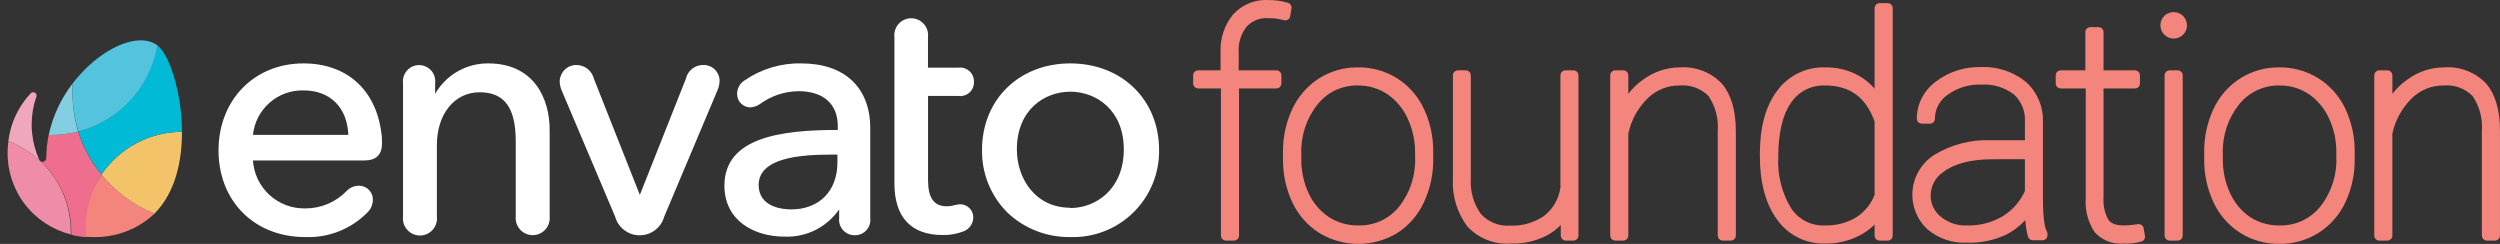 <svg viewBox="0 0 328 32" fill="none" xmlns="http://www.w3.org/2000/svg">
<rect x="0" y="0" width="328" height="32" fill="#333333" stroke="none"/>
<g id="logo">
<path fill-rule="evenodd" clip-rule="evenodd" d="M125.745 12.589C126.002 12.625 126.265 12.604 126.512 12.529C126.761 12.453 126.99 12.324 127.184 12.151C127.378 11.978 127.531 11.765 127.634 11.527C127.7 11.374 127.745 11.212 127.766 11.047C127.778 10.956 127.783 10.864 127.781 10.771C127.789 10.624 127.779 10.477 127.752 10.334C127.73 10.218 127.697 10.105 127.652 9.995C127.553 9.749 127.401 9.528 127.207 9.347C127.139 9.284 127.067 9.227 126.991 9.175C126.849 9.078 126.693 9.002 126.528 8.949C126.276 8.868 126.009 8.843 125.745 8.877H121.75V4.862C121.759 4.789 121.763 4.716 121.764 4.642C121.765 4.593 121.764 4.543 121.761 4.494C121.751 4.307 121.718 4.121 121.661 3.941C121.566 3.643 121.409 3.369 121.202 3.136C121.119 3.043 121.027 2.958 120.93 2.88C120.89 2.848 120.85 2.818 120.808 2.789C120.697 2.712 120.579 2.645 120.454 2.59C120.169 2.462 119.861 2.396 119.549 2.396C119.237 2.396 118.929 2.462 118.644 2.59C118.359 2.717 118.104 2.904 117.897 3.136C117.689 3.369 117.533 3.643 117.438 3.941C117.343 4.238 117.313 4.552 117.348 4.862V24.065C117.348 28.497 119.535 30.835 123.672 30.835C124.627 30.856 125.577 30.686 126.464 30.334C126.609 30.274 126.746 30.197 126.872 30.106C126.987 30.023 127.091 29.928 127.186 29.822C127.24 29.762 127.291 29.699 127.337 29.633C127.42 29.513 127.49 29.385 127.546 29.251C127.564 29.208 127.579 29.165 127.594 29.121C127.653 28.945 127.687 28.76 127.696 28.573C127.703 28.341 127.664 28.111 127.58 27.895C127.496 27.679 127.369 27.482 127.208 27.317C127.046 27.151 126.852 27.02 126.638 26.932C126.425 26.843 126.194 26.799 125.963 26.802C125.846 26.807 125.729 26.818 125.614 26.835C125.463 26.858 125.314 26.891 125.168 26.934C125.018 26.977 124.866 27.009 124.712 27.031C124.55 27.054 124.386 27.066 124.221 27.067C122.536 27.067 121.759 25.969 121.759 23.611V12.589H125.745ZM97.685 10.553C99.873 9.044 102.479 8.262 105.136 8.318C110.816 8.318 114.177 11.491 114.177 16.812V28.601C114.213 28.884 114.189 29.172 114.105 29.445C114.021 29.719 113.88 29.971 113.69 30.185C113.502 30.399 113.269 30.571 113.008 30.688C112.911 30.732 112.811 30.767 112.709 30.795C112.634 30.815 112.558 30.831 112.481 30.842C112.381 30.857 112.281 30.864 112.179 30.864C112.006 30.869 111.834 30.852 111.667 30.814C111.551 30.788 111.438 30.751 111.329 30.705C111.06 30.592 110.819 30.422 110.622 30.208C110.424 29.993 110.275 29.739 110.185 29.461C110.094 29.184 110.064 28.891 110.097 28.601V27.474C109.298 28.631 108.219 29.565 106.961 30.189C105.702 30.814 104.305 31.108 102.901 31.044C98.992 31.044 95.044 28.98 95.044 24.359C95.044 17.996 102.542 17.049 109.917 17.049V16.547C109.917 13.631 108.032 11.964 104.748 11.964C102.955 11.987 101.212 12.562 99.759 13.612C99.377 13.897 98.919 14.062 98.442 14.085C98.212 14.085 97.984 14.039 97.77 13.95C97.558 13.86 97.365 13.729 97.204 13.564C97.136 13.495 97.075 13.421 97.021 13.342C96.944 13.232 96.88 13.114 96.831 12.989C96.746 12.775 96.705 12.545 96.71 12.314C96.707 11.962 96.795 11.614 96.966 11.306C96.995 11.253 97.026 11.201 97.06 11.152C97.109 11.079 97.162 11.011 97.219 10.945C97.353 10.793 97.511 10.661 97.685 10.553ZM109.869 20.287H108.979C104.946 20.287 99.579 20.704 99.532 24.245C99.532 27.247 102.798 27.474 103.801 27.474C107.483 27.474 109.869 25.06 109.869 21.319V20.287ZM60.033 9.371C61.258 8.668 62.647 8.305 64.059 8.319C70.014 8.319 72.144 12.873 72.115 17.125V28.412C72.126 28.536 72.127 28.661 72.119 28.786C72.115 28.834 72.11 28.882 72.103 28.93C72.084 29.065 72.052 29.198 72.009 29.328C71.957 29.481 71.89 29.628 71.806 29.767C71.731 29.893 71.642 30.013 71.541 30.123C71.332 30.352 71.077 30.536 70.793 30.661C70.612 30.741 70.422 30.797 70.228 30.826C70.161 30.836 70.093 30.844 70.024 30.848C69.98 30.85 69.935 30.852 69.891 30.852C69.58 30.852 69.272 30.787 68.989 30.661C68.704 30.536 68.449 30.352 68.24 30.123C68.17 30.047 68.107 29.966 68.049 29.881C67.999 29.808 67.952 29.731 67.911 29.651C67.876 29.585 67.844 29.516 67.816 29.446C67.801 29.407 67.786 29.367 67.772 29.328C67.674 29.033 67.637 28.721 67.666 28.412V18.535C67.666 14.208 66.236 12.106 62.932 12.106C59.628 12.106 57.319 14.956 57.319 19.037V28.412C57.354 28.724 57.323 29.041 57.227 29.341C57.132 29.64 56.975 29.917 56.765 30.152C56.555 30.386 56.299 30.574 56.011 30.703C55.724 30.831 55.413 30.898 55.099 30.898C54.952 30.898 54.806 30.883 54.663 30.855C54.499 30.822 54.339 30.771 54.185 30.703C53.899 30.574 53.642 30.386 53.432 30.152C53.223 29.917 53.065 29.64 52.97 29.341C52.874 29.041 52.843 28.724 52.878 28.412V10.904C52.844 10.606 52.873 10.305 52.962 10.02C52.979 9.967 52.997 9.914 53.019 9.863C53.044 9.801 53.072 9.74 53.103 9.681C53.125 9.639 53.148 9.597 53.173 9.556C53.205 9.505 53.238 9.455 53.273 9.406C53.314 9.351 53.356 9.299 53.401 9.248C53.6 9.024 53.844 8.846 54.117 8.723C54.39 8.601 54.686 8.538 54.985 8.538C55.284 8.538 55.58 8.601 55.853 8.723C55.978 8.779 56.097 8.848 56.209 8.926C56.34 9.019 56.462 9.127 56.569 9.248C56.768 9.472 56.917 9.735 57.007 10.02C57.055 10.17 57.086 10.324 57.099 10.48C57.102 10.522 57.104 10.565 57.105 10.607L57.104 10.727L57.101 10.788C57.099 10.826 57.096 10.865 57.091 10.904V12.315C57.793 11.089 58.808 10.073 60.033 9.371ZM28.671 19.738C28.671 13.12 33.357 8.319 39.813 8.319C45.437 8.319 49.28 11.709 50.028 17.381C50.101 17.847 50.132 18.319 50.123 18.791C50.123 20.316 49.347 21.054 47.766 21.054H33.186C33.298 22.784 34.074 24.404 35.351 25.575C36.628 26.747 38.308 27.379 40.041 27.342C41.052 27.35 42.054 27.153 42.986 26.763C43.919 26.372 44.762 25.796 45.465 25.069C45.666 24.855 45.907 24.682 46.175 24.562C46.444 24.441 46.734 24.376 47.027 24.368C47.278 24.358 47.53 24.399 47.765 24.491C47.999 24.582 48.212 24.721 48.39 24.899C48.568 25.077 48.707 25.29 48.798 25.525C48.89 25.76 48.931 26.011 48.92 26.262C48.908 26.608 48.821 26.943 48.668 27.247C48.636 27.31 48.602 27.372 48.564 27.432C48.533 27.483 48.499 27.532 48.464 27.58C48.391 27.68 48.309 27.774 48.221 27.862C47.157 28.944 45.879 29.791 44.469 30.349C43.058 30.907 41.547 31.163 40.031 31.101C33.348 31.101 28.671 26.357 28.671 19.738ZM45.702 17.693C45.56 14.095 43.316 11.86 39.813 11.86C38.178 11.823 36.589 12.402 35.362 13.482C34.134 14.563 33.357 16.066 33.186 17.693H45.702ZM92.242 8.527C91.718 8.527 91.209 8.705 90.8 9.032C90.391 9.359 90.104 9.815 89.989 10.326L83.949 25.571L77.918 10.326C77.793 9.818 77.502 9.366 77.094 9.041C76.684 8.715 76.178 8.535 75.655 8.527C75.078 8.517 74.522 8.735 74.105 9.134C73.902 9.328 73.742 9.556 73.628 9.805C73.574 9.922 73.531 10.044 73.498 10.169C73.458 10.327 73.435 10.491 73.431 10.658C73.436 11.092 73.533 11.522 73.715 11.917L80.701 28.412C80.894 29.119 81.315 29.742 81.897 30.187C82.128 30.363 82.378 30.507 82.643 30.617C83.047 30.784 83.482 30.872 83.925 30.872C84.215 30.872 84.502 30.835 84.778 30.762C85.201 30.65 85.6 30.456 85.952 30.187C86.535 29.742 86.956 29.119 87.149 28.412L94.135 11.841C94.17 11.761 94.203 11.68 94.231 11.598L94.254 11.529L94.288 11.417C94.36 11.161 94.401 10.896 94.41 10.629C94.411 10.544 94.406 10.459 94.397 10.375L94.384 10.282L94.368 10.194C94.341 10.061 94.302 9.931 94.249 9.806C94.14 9.545 93.98 9.309 93.776 9.113C93.574 8.916 93.334 8.763 93.069 8.662C92.806 8.561 92.524 8.515 92.242 8.527ZM128.84 19.681C128.84 13.053 133.716 8.319 140.428 8.319C147.178 8.319 152.072 13.082 152.072 19.681C152.093 21.206 151.803 22.718 151.223 24.128C150.641 25.537 149.78 26.815 148.692 27.882C147.604 28.949 146.311 29.785 144.89 30.338C143.47 30.891 141.952 31.151 140.428 31.101C137.358 31.151 134.391 29.995 132.164 27.881C131.09 26.806 130.242 25.527 129.671 24.118C129.1 22.71 128.818 21.201 128.84 19.681ZM133.413 19.605C133.413 23.412 135.827 27.256 140.428 27.256V27.294C143.808 27.294 147.443 24.794 147.443 19.605C147.443 14.417 143.808 12.03 140.428 12.03C137.048 12.03 133.413 14.388 133.413 19.605Z" fill="white"/>
<path fill-rule="evenodd" clip-rule="evenodd" d="M167.41 9.228H162.514V6.898C162.432 5.68 162.8 4.474 163.547 3.509C163.594 3.457 163.642 3.407 163.692 3.359C163.769 3.284 163.849 3.213 163.933 3.145C164.197 2.933 164.491 2.759 164.806 2.631C165.286 2.436 165.804 2.351 166.32 2.382C167.04 2.368 167.756 2.458 168.451 2.647C168.634 2.693 168.827 2.666 168.99 2.571C169.069 2.519 169.136 2.451 169.187 2.371C169.213 2.329 169.234 2.285 169.251 2.238C169.259 2.217 169.266 2.195 169.271 2.172C169.277 2.151 169.281 2.129 169.283 2.107L169.444 1.103C169.467 0.945 169.433 0.784 169.348 0.649C169.322 0.608 169.293 0.571 169.26 0.537C169.184 0.458 169.087 0.398 168.98 0.365C168.11 0.111 167.207 -0.01 166.301 0.005C165.8 -0.016 165.3 0.029 164.813 0.136C164.65 0.172 164.488 0.215 164.329 0.265C164.16 0.319 163.993 0.38 163.828 0.448C163.046 0.776 162.346 1.271 161.776 1.899C160.648 3.285 160.065 5.036 160.138 6.823V9.228H157.204C157.028 9.228 156.859 9.298 156.735 9.422C156.611 9.546 156.541 9.715 156.541 9.891V10.941L156.544 11.008C156.547 11.04 156.553 11.071 156.56 11.101C156.572 11.146 156.587 11.189 156.607 11.23C156.639 11.296 156.682 11.357 156.735 11.41C156.792 11.468 156.859 11.513 156.931 11.546C156.988 11.571 157.047 11.588 157.108 11.598C157.139 11.602 157.172 11.604 157.204 11.604H160.185V30.902C160.185 31.078 160.256 31.246 160.38 31.371C160.504 31.495 160.673 31.565 160.848 31.565H161.899C161.965 31.565 162.03 31.555 162.092 31.536C162.194 31.505 162.29 31.448 162.368 31.371C162.432 31.307 162.482 31.231 162.515 31.149C162.524 31.125 162.533 31.1 162.539 31.075C162.555 31.019 162.562 30.961 162.562 30.902V11.604H167.457C167.632 11.604 167.801 11.535 167.925 11.41C168.049 11.286 168.12 11.117 168.12 10.941V9.891C168.12 9.857 168.117 9.825 168.112 9.792L168.103 9.743C168.094 9.703 168.082 9.663 168.065 9.625C168.028 9.542 167.975 9.467 167.909 9.404C167.842 9.342 167.764 9.294 167.678 9.264C167.592 9.234 167.5 9.221 167.41 9.228ZM183.257 10.241C181.729 9.301 179.966 8.816 178.174 8.839C176.362 8.814 174.582 9.317 173.052 10.288C171.529 11.265 170.314 12.654 169.549 14.293C168.72 16.072 168.304 18.013 168.328 19.975V20.922C168.311 22.886 168.738 24.828 169.577 26.603C170.354 28.231 171.574 29.606 173.099 30.57C174.642 31.506 176.411 32 178.216 32C180.02 32 181.789 31.506 183.332 30.57C184.86 29.58 186.072 28.174 186.826 26.518C187.652 24.739 188.066 22.797 188.038 20.836V19.89C188.057 17.924 187.626 15.981 186.779 14.208C186.007 12.577 184.785 11.201 183.257 10.241ZM185.662 19.994V20.59C185.766 22.947 185.02 25.262 183.56 27.114C182.918 27.909 182.102 28.545 181.174 28.972C180.246 29.399 179.232 29.606 178.211 29.576C176.839 29.601 175.491 29.215 174.339 28.468C173.177 27.689 172.255 26.601 171.679 25.325C171.03 23.909 170.706 22.365 170.732 20.808V20.183C170.644 17.843 171.397 15.549 172.853 13.716C173.487 12.91 174.302 12.264 175.23 11.83C176.159 11.396 177.177 11.186 178.201 11.216C179.546 11.207 180.864 11.596 181.988 12.333C183.149 13.125 184.072 14.219 184.658 15.496C184.793 15.781 184.914 16.071 185.022 16.366C185.117 16.62 185.2 16.878 185.273 17.138C185.534 18.065 185.665 19.026 185.662 19.994ZM205.39 9.228H206.431C206.607 9.228 206.776 9.298 206.9 9.422C206.933 9.455 206.963 9.492 206.989 9.531C207.014 9.569 207.034 9.61 207.051 9.652C207.068 9.697 207.08 9.744 207.087 9.792L207.092 9.836L207.094 9.891V30.902C207.094 31.078 207.025 31.246 206.9 31.371C206.776 31.495 206.607 31.565 206.431 31.565H205.437C205.349 31.565 205.263 31.548 205.184 31.515C205.153 31.502 205.122 31.486 205.092 31.468L205.06 31.446L205.042 31.433L205.004 31.403L204.969 31.371C204.845 31.246 204.774 31.078 204.774 30.902V29.52C204.262 30.041 203.679 30.487 203.042 30.845C201.551 31.631 199.88 32.013 198.196 31.953C197.141 32.028 196.083 31.865 195.1 31.477C194.117 31.088 193.234 30.484 192.515 29.709C191.165 27.904 190.494 25.681 190.622 23.431V9.891C190.622 9.715 190.691 9.546 190.816 9.422C190.94 9.298 191.108 9.228 191.284 9.228H192.306C192.388 9.228 192.467 9.243 192.542 9.271L192.567 9.281L192.601 9.297L192.644 9.32C192.669 9.334 192.693 9.351 192.716 9.369C192.736 9.385 192.757 9.403 192.775 9.422C192.9 9.546 192.969 9.715 192.969 9.891V23.488C192.873 25.138 193.351 26.771 194.323 28.109C194.804 28.622 195.393 29.023 196.049 29.279C196.187 29.334 196.326 29.381 196.468 29.422C196.581 29.454 196.696 29.483 196.811 29.507C196.912 29.529 197.015 29.546 197.119 29.561C197.183 29.57 197.248 29.578 197.313 29.584C197.372 29.59 197.431 29.595 197.49 29.598C197.547 29.602 197.603 29.604 197.659 29.605L197.753 29.607C197.871 29.608 197.99 29.604 198.11 29.595C199.705 29.672 201.282 29.223 202.597 28.317C203.756 27.405 204.518 26.083 204.727 24.624V9.891C204.727 9.715 204.797 9.546 204.921 9.422C204.968 9.376 205.019 9.338 205.075 9.307C205.171 9.256 205.279 9.228 205.39 9.228ZM220.424 8.839C218.694 8.843 217.009 9.397 215.614 10.421C214.859 10.943 214.191 11.582 213.636 12.314V9.891C213.636 9.715 213.566 9.546 213.442 9.422C213.318 9.297 213.149 9.228 212.973 9.228H211.923C211.747 9.228 211.578 9.297 211.454 9.422C211.33 9.546 211.26 9.715 211.26 9.891V30.902C211.26 31.012 211.287 31.118 211.337 31.213C211.368 31.271 211.408 31.324 211.454 31.37C211.578 31.495 211.747 31.565 211.923 31.565H212.973C213.149 31.565 213.318 31.495 213.442 31.37C213.518 31.294 213.575 31.2 213.606 31.098C213.626 31.035 213.636 30.969 213.636 30.902V17.532C214.002 15.799 214.864 14.21 216.116 12.958C216.395 12.677 216.7 12.424 217.028 12.206C217.174 12.108 217.325 12.016 217.479 11.932C217.668 11.829 217.864 11.736 218.064 11.653C218.795 11.354 219.578 11.205 220.367 11.216C221.061 11.153 221.76 11.245 222.415 11.484C223.069 11.723 223.663 12.104 224.154 12.598C225.062 13.939 225.489 15.548 225.366 17.163V30.902C225.366 31.078 225.435 31.246 225.56 31.37C225.684 31.495 225.852 31.565 226.028 31.565H227.079C227.157 31.565 227.232 31.551 227.304 31.525C227.394 31.493 227.478 31.44 227.548 31.37C227.672 31.246 227.742 31.078 227.742 30.902V17.191C227.742 14.464 227.108 12.381 225.915 10.979C225.852 10.913 225.787 10.847 225.722 10.784C225.662 10.725 225.601 10.667 225.538 10.61C225.401 10.486 225.259 10.368 225.113 10.255C224.867 10.067 224.609 9.894 224.34 9.74C224.041 9.569 223.73 9.42 223.409 9.295C222.953 9.117 222.481 8.989 222.002 8.912C221.482 8.827 220.952 8.803 220.424 8.839ZM246.609 0.412H247.66C247.836 0.412 248.004 0.482 248.129 0.606C248.253 0.73 248.323 0.899 248.323 1.075V30.902C248.323 30.989 248.306 31.075 248.272 31.155C248.239 31.236 248.19 31.309 248.129 31.371C248.067 31.432 247.994 31.481 247.914 31.514L247.884 31.526L247.856 31.535L247.836 31.541L247.786 31.552C247.745 31.561 247.703 31.565 247.66 31.565H246.609C246.563 31.565 246.518 31.56 246.473 31.55C246.434 31.542 246.394 31.53 246.356 31.514C246.275 31.481 246.202 31.432 246.141 31.371C246.079 31.309 246.03 31.236 245.997 31.155C245.964 31.075 245.947 30.989 245.947 30.902V29.463L245.816 29.589L245.689 29.707C245.59 29.796 245.49 29.883 245.386 29.968L245.224 30.097L245.083 30.205C245.005 30.262 244.927 30.318 244.848 30.373C244.573 30.563 244.285 30.737 243.987 30.892C242.583 31.615 241.022 31.979 239.443 31.953C238.213 31.989 236.993 31.718 235.892 31.166C234.792 30.614 233.845 29.798 233.138 28.79C231.652 26.755 230.894 23.952 230.894 20.458V20.183C230.894 16.661 231.652 13.924 233.147 11.926C233.87 10.933 234.826 10.133 235.93 9.595C237.034 9.057 238.254 8.797 239.481 8.839C241.067 8.81 242.631 9.213 244.006 10.004C244.736 10.436 245.392 10.982 245.947 11.623V1.075C245.947 1.043 245.949 1.01 245.954 0.979L245.964 0.924L245.981 0.867C246.013 0.77 246.067 0.68 246.141 0.606C246.265 0.482 246.434 0.412 246.609 0.412ZM233.308 20.59C233.182 22.934 233.759 25.262 234.965 27.276C235.441 28.017 236.104 28.619 236.886 29.023C237.669 29.427 238.545 29.618 239.424 29.576C240.86 29.621 242.278 29.256 243.514 28.525C244.619 27.825 245.471 26.79 245.947 25.571V15.95C244.82 12.769 242.699 11.216 239.462 11.216C238.585 11.178 237.711 11.365 236.927 11.762C236.866 11.793 236.805 11.825 236.746 11.858C236.647 11.913 236.55 11.971 236.455 12.033C236.396 12.07 236.339 12.11 236.282 12.15L236.14 12.254L236.047 12.326L235.961 12.396L235.859 12.483C235.784 12.549 235.711 12.617 235.64 12.687C235.596 12.73 235.553 12.774 235.511 12.818C235.427 12.907 235.347 13 235.269 13.095C235.168 13.219 235.073 13.347 234.984 13.479C233.877 15.051 233.308 17.447 233.308 20.59ZM268.034 26.026V15.979C268.065 14.984 267.876 13.994 267.479 13.081C267.083 12.167 266.49 11.352 265.743 10.695C264.094 9.382 262.026 8.709 259.92 8.801C257.786 8.733 255.693 9.401 253.994 10.695C253.871 10.784 253.752 10.877 253.636 10.974C253.362 11.204 253.109 11.458 252.88 11.733C252.6 12.069 252.356 12.436 252.154 12.827C251.718 13.673 251.489 14.611 251.485 15.562C251.485 15.735 251.553 15.901 251.673 16.024C251.793 16.148 251.957 16.22 252.129 16.225H253.18C253.219 16.227 253.257 16.226 253.295 16.222C253.344 16.216 253.393 16.204 253.44 16.186C253.524 16.156 253.599 16.107 253.662 16.045C253.7 16.008 253.733 15.966 253.761 15.921C253.781 15.89 253.797 15.858 253.811 15.824C253.845 15.741 253.862 15.652 253.861 15.562C253.864 14.945 254.016 14.338 254.307 13.793C254.467 13.493 254.666 13.216 254.899 12.971C255.088 12.771 255.299 12.592 255.528 12.438C256.801 11.512 258.348 11.042 259.92 11.103C261.464 10.997 262.995 11.454 264.228 12.39C264.72 12.845 265.105 13.404 265.354 14.027C265.432 14.224 265.497 14.426 265.547 14.632L265.572 14.739L265.587 14.808L265.607 14.915C265.624 15.011 265.637 15.107 265.649 15.204C265.661 15.308 265.668 15.412 265.673 15.516C265.676 15.6 265.677 15.684 265.675 15.767L265.672 15.882L265.667 15.988V18.394H261.132C258.567 18.305 256.032 18.962 253.833 20.287C253.023 20.788 252.338 21.47 251.835 22.28C251.331 23.089 251.021 24.004 250.929 24.953C250.838 25.901 250.966 26.859 251.307 27.749C251.646 28.64 252.187 29.44 252.887 30.088C254.316 31.295 256.147 31.921 258.018 31.839C259.816 31.907 261.604 31.543 263.234 30.779C263.343 30.721 263.45 30.662 263.556 30.6L263.701 30.515L263.835 30.433C263.908 30.388 263.98 30.341 264.052 30.294C264.116 30.251 264.179 30.209 264.24 30.165C264.328 30.104 264.415 30.041 264.501 29.977C264.939 29.649 265.347 29.284 265.723 28.885C265.767 29.618 265.884 30.344 266.074 31.053C266.116 31.191 266.201 31.311 266.318 31.396C266.433 31.482 266.574 31.527 266.717 31.527H267.967C268.143 31.527 268.311 31.457 268.436 31.333C268.56 31.209 268.63 31.04 268.63 30.864V30.694C268.631 30.602 268.612 30.512 268.573 30.428C268.298 29.955 268.034 28.771 268.034 26.026ZM265.667 20.884V25.069C265.051 26.427 264.046 27.57 262.779 28.355C261.35 29.204 259.708 29.627 258.045 29.576C256.795 29.633 255.568 29.218 254.609 28.412C254.197 28.079 253.865 27.658 253.638 27.179C253.614 27.128 253.591 27.077 253.57 27.025L253.547 26.968C253.518 26.895 253.492 26.821 253.468 26.747C253.355 26.392 253.299 26.021 253.303 25.647C253.304 25.293 253.355 24.942 253.455 24.606C253.528 24.358 253.627 24.117 253.751 23.888C254.044 23.348 254.466 22.888 254.979 22.55C256.446 21.452 258.632 20.893 261.473 20.893L265.667 20.884ZM276.601 28.8C277.169 29.633 278.361 29.718 280.473 29.416C280.562 29.399 280.654 29.402 280.742 29.422C280.831 29.443 280.913 29.482 280.986 29.536L281.009 29.555L281.04 29.58L281.062 29.601L281.087 29.628L281.108 29.652C281.129 29.679 281.149 29.707 281.165 29.737C281.211 29.816 281.239 29.903 281.25 29.993L281.42 30.94C281.433 31.007 281.434 31.076 281.426 31.143C281.415 31.229 281.387 31.312 281.344 31.388C281.265 31.524 281.141 31.627 280.993 31.678C280.21 31.902 279.394 31.995 278.58 31.953C278.198 31.985 277.814 31.969 277.44 31.905C277.121 31.851 276.807 31.763 276.505 31.641C275.848 31.376 275.261 30.961 274.793 30.428C273.939 29.119 273.537 27.566 273.647 26.007V11.604H270.372C270.196 11.604 270.027 11.535 269.903 11.41C269.779 11.286 269.709 11.117 269.709 10.942V9.891C269.709 9.819 269.721 9.748 269.743 9.681C269.776 9.584 269.83 9.495 269.903 9.422C270.027 9.298 270.196 9.228 270.372 9.228H273.6V4.219C273.6 4.043 273.67 3.874 273.794 3.75C273.918 3.626 274.086 3.556 274.262 3.556H275.323C275.498 3.556 275.667 3.626 275.791 3.75C275.916 3.874 275.985 4.043 275.985 4.219V9.228H280.104C280.216 9.228 280.325 9.256 280.422 9.309C280.455 9.328 280.488 9.349 280.518 9.374C280.538 9.389 280.555 9.405 280.572 9.422C280.697 9.546 280.766 9.715 280.766 9.891V10.942C280.766 11.079 280.724 11.213 280.645 11.324L280.615 11.362C280.601 11.379 280.588 11.395 280.572 11.41C280.448 11.535 280.28 11.604 280.104 11.604H275.985V25.865C275.909 26.882 276.121 27.9 276.601 28.8ZM283.947 2.098C283.817 2.232 283.71 2.384 283.628 2.549C283.574 2.661 283.53 2.778 283.5 2.899C283.465 3.038 283.446 3.183 283.445 3.329C283.448 3.788 283.631 4.227 283.956 4.551C284.28 4.876 284.719 5.059 285.178 5.062C285.406 5.064 285.633 5.021 285.843 4.935C286.055 4.849 286.247 4.721 286.408 4.56C286.575 4.401 286.706 4.21 286.796 3.998C286.811 3.961 286.825 3.924 286.838 3.886C286.851 3.849 286.863 3.811 286.873 3.773C286.911 3.628 286.93 3.479 286.929 3.329C286.93 3.194 286.914 3.06 286.884 2.929C286.861 2.836 286.833 2.746 286.797 2.658C286.709 2.445 286.58 2.251 286.418 2.088C286.086 1.767 285.642 1.589 285.181 1.59C285.09 1.591 285 1.598 284.912 1.612C284.794 1.631 284.679 1.661 284.568 1.703C284.436 1.752 284.311 1.816 284.194 1.896C284.147 1.928 284.102 1.961 284.058 1.998C284.02 2.029 283.983 2.063 283.947 2.098ZM284.657 9.228H285.708C286.074 9.228 286.37 9.525 286.37 9.891V30.902C286.37 31.268 286.074 31.565 285.708 31.565H284.657C284.291 31.565 283.994 31.268 283.994 30.902V9.891C283.994 9.675 284.098 9.483 284.258 9.362C284.369 9.278 284.508 9.228 284.657 9.228ZM304.121 10.241C302.594 9.301 300.831 8.816 299.037 8.839C297.225 8.814 295.445 9.317 293.915 10.288C292.389 11.261 291.173 12.651 290.412 14.293C289.58 16.07 289.162 18.013 289.191 19.975V20.922C289.17 22.886 289.598 24.829 290.441 26.603C291.206 28.239 292.428 29.619 293.961 30.576C295.493 31.532 297.269 32.023 299.075 31.991C300.885 32.015 302.664 31.515 304.197 30.552C305.735 29.572 306.96 28.172 307.727 26.518C308.553 24.739 308.967 22.797 308.939 20.836V19.89C308.953 17.925 308.523 15.983 307.68 14.208C306.894 12.575 305.659 11.199 304.121 10.241ZM306.526 19.994V20.59C306.627 22.948 305.878 25.263 304.414 27.114C303.773 27.908 302.959 28.543 302.032 28.97C301.106 29.397 300.095 29.604 299.075 29.576C297.7 29.6 296.349 29.215 295.194 28.468C294.053 27.678 293.15 26.591 292.58 25.325C291.931 23.909 291.608 22.365 291.634 20.808V20.183C291.551 17.844 292.303 15.552 293.754 13.716C294.393 12.913 295.21 12.269 296.14 11.835C297.07 11.401 298.088 11.19 299.113 11.216C300.446 11.208 301.752 11.59 302.871 12.314C304.03 13.108 304.953 14.201 305.541 15.477C306.207 16.889 306.543 18.433 306.526 19.994ZM323.679 9.288C324.633 9.658 325.494 10.236 326.198 10.979C327.391 12.381 328.006 14.464 327.996 17.191V30.902C327.996 31.078 327.927 31.246 327.802 31.37C327.678 31.495 327.509 31.565 327.333 31.565H326.283C326.108 31.565 325.938 31.495 325.814 31.37C325.69 31.246 325.62 31.078 325.62 30.902V17.163C325.745 15.546 325.314 13.936 324.399 12.598C323.908 12.104 323.315 11.723 322.66 11.484C322.006 11.245 321.307 11.153 320.612 11.216C319.825 11.205 319.042 11.353 318.313 11.653C317.585 11.952 316.924 12.396 316.371 12.958C315.115 14.209 314.251 15.798 313.881 17.532V30.902C313.881 31.078 313.812 31.246 313.687 31.37C313.563 31.495 313.395 31.565 313.218 31.565H312.168C311.992 31.565 311.823 31.495 311.699 31.37C311.575 31.246 311.505 31.078 311.505 30.902V9.891C311.505 9.715 311.575 9.546 311.699 9.422C311.823 9.298 311.992 9.228 312.168 9.228H313.218C313.395 9.228 313.563 9.298 313.687 9.422C313.812 9.546 313.881 9.715 313.881 9.891V12.314C314.442 11.584 315.112 10.945 315.87 10.421C317.264 9.397 318.948 8.843 320.679 8.839C321.7 8.765 322.724 8.918 323.679 9.288Z" fill="#F3857D"/>
<path d="M12.19 31.101C15.193 31.184 18.107 30.074 20.294 28.014C17.564 26.94 15.157 25.178 13.307 22.901C11.859 25.024 11.087 27.536 11.092 30.107C11.092 30.429 11.092 30.751 11.092 31.054C11.457 31.09 11.823 31.106 12.19 31.101V31.101Z" fill="#F3857D"/>
<path d="M13.307 22.901C15.151 25.176 17.551 26.937 20.274 28.014C22.963 25.315 23.891 21.225 23.872 17.295C21.788 17.299 19.736 17.812 17.895 18.789C16.054 19.766 14.479 21.177 13.307 22.901V22.901Z" fill="#F3C36A"/>
<path d="M13.307 22.901C12.515 21.934 11.832 20.883 11.271 19.767C10.867 18.958 10.525 18.119 10.249 17.257C9.083 17.558 7.884 17.711 6.68 17.712H6.386C6.176 18.711 6.072 19.73 6.074 20.751V20.751C6.071 20.877 6.021 20.997 5.933 21.087C5.845 21.177 5.726 21.229 5.6 21.234V21.234C5.538 21.248 5.473 21.248 5.411 21.234V21.234C6.656 22.414 7.647 23.836 8.324 25.412C9.001 26.987 9.35 28.685 9.349 30.4C9.349 30.533 9.349 30.665 9.349 30.798C9.971 30.957 10.604 31.065 11.243 31.12C11.243 30.798 11.243 30.476 11.243 30.173C11.18 27.596 11.899 25.06 13.307 22.901V22.901Z" fill="#EF6E8D"/>
<path d="M5.354 21.187C5.309 21.154 5.268 21.116 5.231 21.073C4.03 19.962 2.625 19.094 1.094 18.517V18.602C1.039 19.029 1.008 19.459 1 19.89C0.946 22.371 1.737 24.796 3.242 26.769C4.747 28.742 6.877 30.146 9.283 30.75C9.283 30.618 9.283 30.485 9.283 30.353C9.285 28.638 8.938 26.941 8.262 25.365C7.587 23.789 6.597 22.368 5.354 21.187V21.187Z" fill="#EF8DA9"/>
<path d="M5.165 20.998C4.661 19.889 4.341 18.706 4.218 17.494C4.173 17.114 4.15 16.731 4.152 16.348C4.152 15.138 4.351 13.935 4.739 12.788C4.802 12.685 4.821 12.562 4.793 12.444C4.765 12.327 4.691 12.226 4.588 12.163C4.485 12.1 4.361 12.081 4.244 12.11C4.127 12.138 4.026 12.212 3.963 12.315C2.804 13.569 1.949 15.072 1.463 16.708C1.291 17.3 1.168 17.905 1.094 18.517C2.613 19.089 4.008 19.947 5.203 21.045L5.165 20.998Z" fill="#F0A6BB"/>
<path d="M10.268 17.257C9.758 15.588 9.506 13.851 9.52 12.106C9.52 11.727 9.52 11.339 9.52 10.96C7.987 12.95 6.916 15.257 6.386 17.712H6.679C7.89 17.713 9.096 17.56 10.268 17.257V17.257Z" fill="#84CEE2"/>
<path d="M21.107 6.406C20.962 6.232 20.797 6.077 20.615 5.942C20.273 7.965 19.495 9.888 18.334 11.579C17.174 13.27 15.658 14.688 13.893 15.733C12.764 16.412 11.543 16.925 10.268 17.258C10.543 18.119 10.885 18.958 11.29 19.767C11.845 20.882 12.521 21.933 13.306 22.901C14.479 21.177 16.054 19.766 17.895 18.789C19.736 17.812 21.788 17.299 23.872 17.295C23.862 12.523 22.442 7.978 21.107 6.406Z" fill="#00BAD6"/>
<path d="M11.697 8.574C10.904 9.306 10.176 10.104 9.52 10.96C9.52 11.339 9.52 11.727 9.52 12.106C9.517 13.853 9.782 15.59 10.305 17.257C11.58 16.925 12.801 16.411 13.931 15.733C15.696 14.688 17.211 13.27 18.372 11.579C19.533 9.888 20.311 7.965 20.653 5.942C18.57 4.417 14.859 5.686 11.697 8.574Z" fill="#54C3DE"/>
</g>
</svg>
